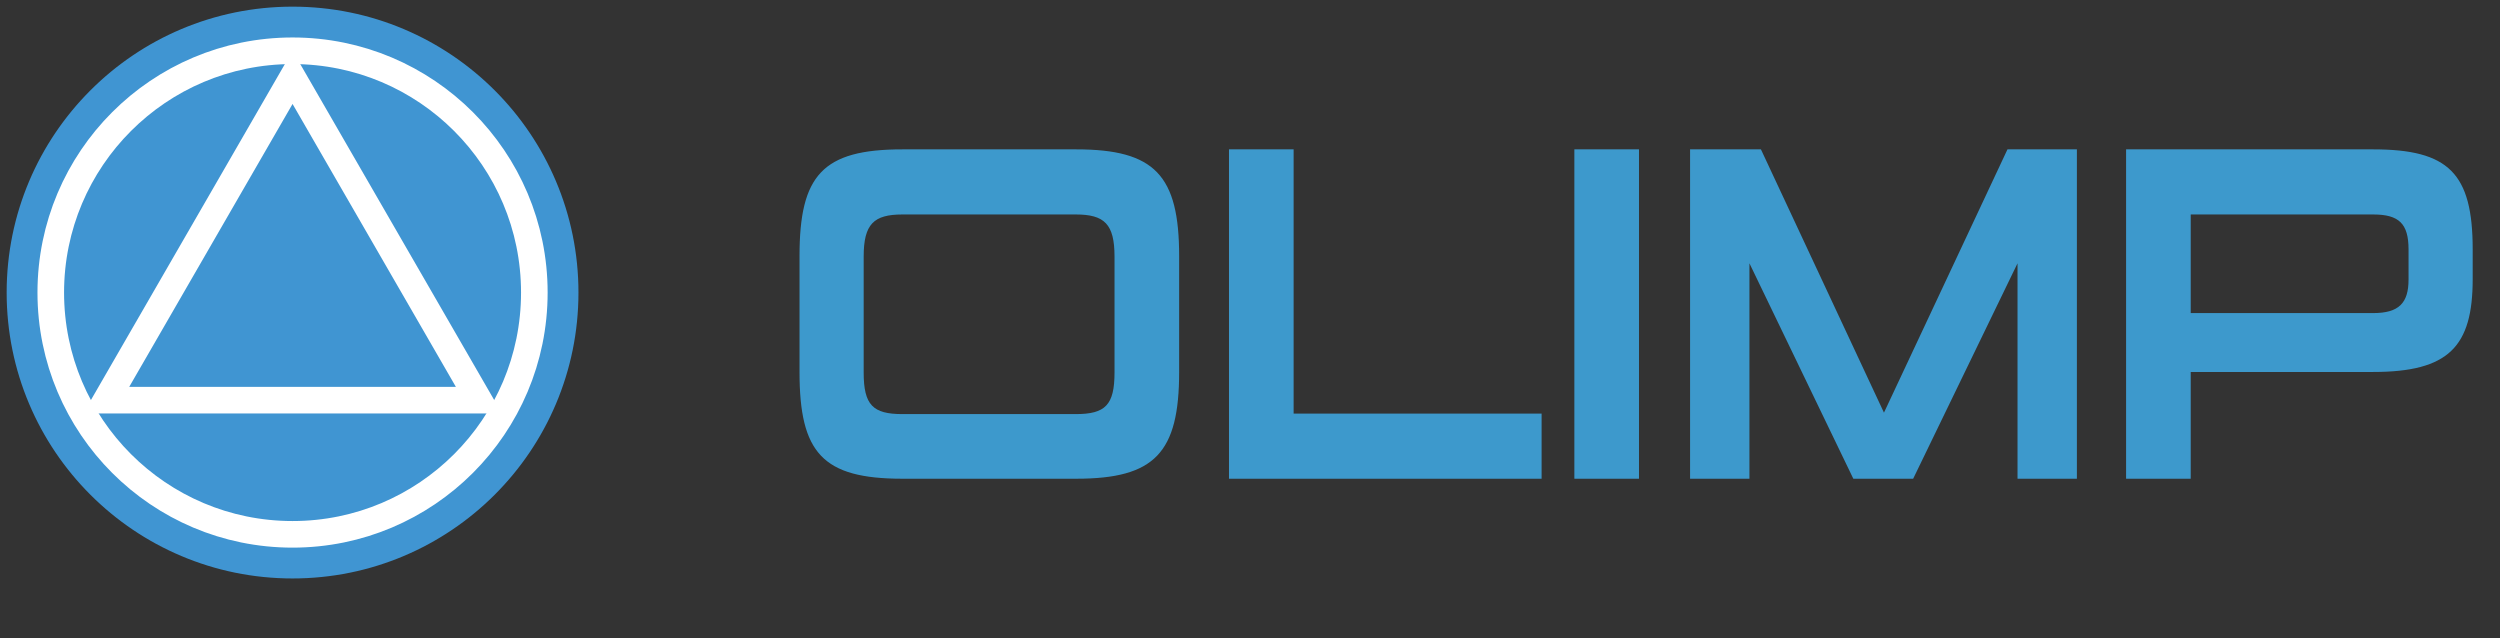 <svg width="94" height="24" viewBox="0 0 94 24" fill="none" xmlns="http://www.w3.org/2000/svg">
<rect x="0" y="0" width="94" height="24" fill="#333333" stroke="none"/>
<circle cx="11" cy="11" r="10" stroke="#4095D2" stroke-width="1.5"/>
<circle cx="11" cy="11" r="9.091" fill="#4095D2" stroke="white"/>
<path d="M3.993 15.046L11 2.909L18.007 15.046H3.993Z" stroke="white"/>
<path d="M40.466 18H33.932C30.926 18 30.062 17.028 30.062 13.986V9.63C30.062 6.588 30.926 5.616 33.932 5.616H40.466C43.418 5.616 44.336 6.588 44.336 9.63V13.986C44.336 17.028 43.418 18 40.466 18ZM41.906 14.004V9.648C41.906 8.424 41.528 8.064 40.448 8.064H33.932C32.852 8.064 32.474 8.424 32.474 9.648V14.004C32.474 15.228 32.816 15.57 33.932 15.57H40.448C41.564 15.57 41.906 15.228 41.906 14.004ZM57.964 18H46.21V5.616H48.64V15.552H57.964V18ZM61.626 18H59.196V5.616H61.626V18ZM78.091 18H75.859V9.9L71.935 18H69.685L65.779 9.9V18H63.547V5.616H66.211L70.837 15.516L75.481 5.616H78.091V18ZM89.229 13.986H82.371V18H79.941V5.616H89.229C92.073 5.616 92.973 6.516 92.973 9.378V10.494C92.973 13.032 92.073 13.986 89.229 13.986ZM90.561 10.512V9.378C90.561 8.406 90.201 8.064 89.229 8.064H82.371V11.772H89.229C90.201 11.772 90.561 11.394 90.561 10.512Z" fill="#3D99CC"/>
</svg>

